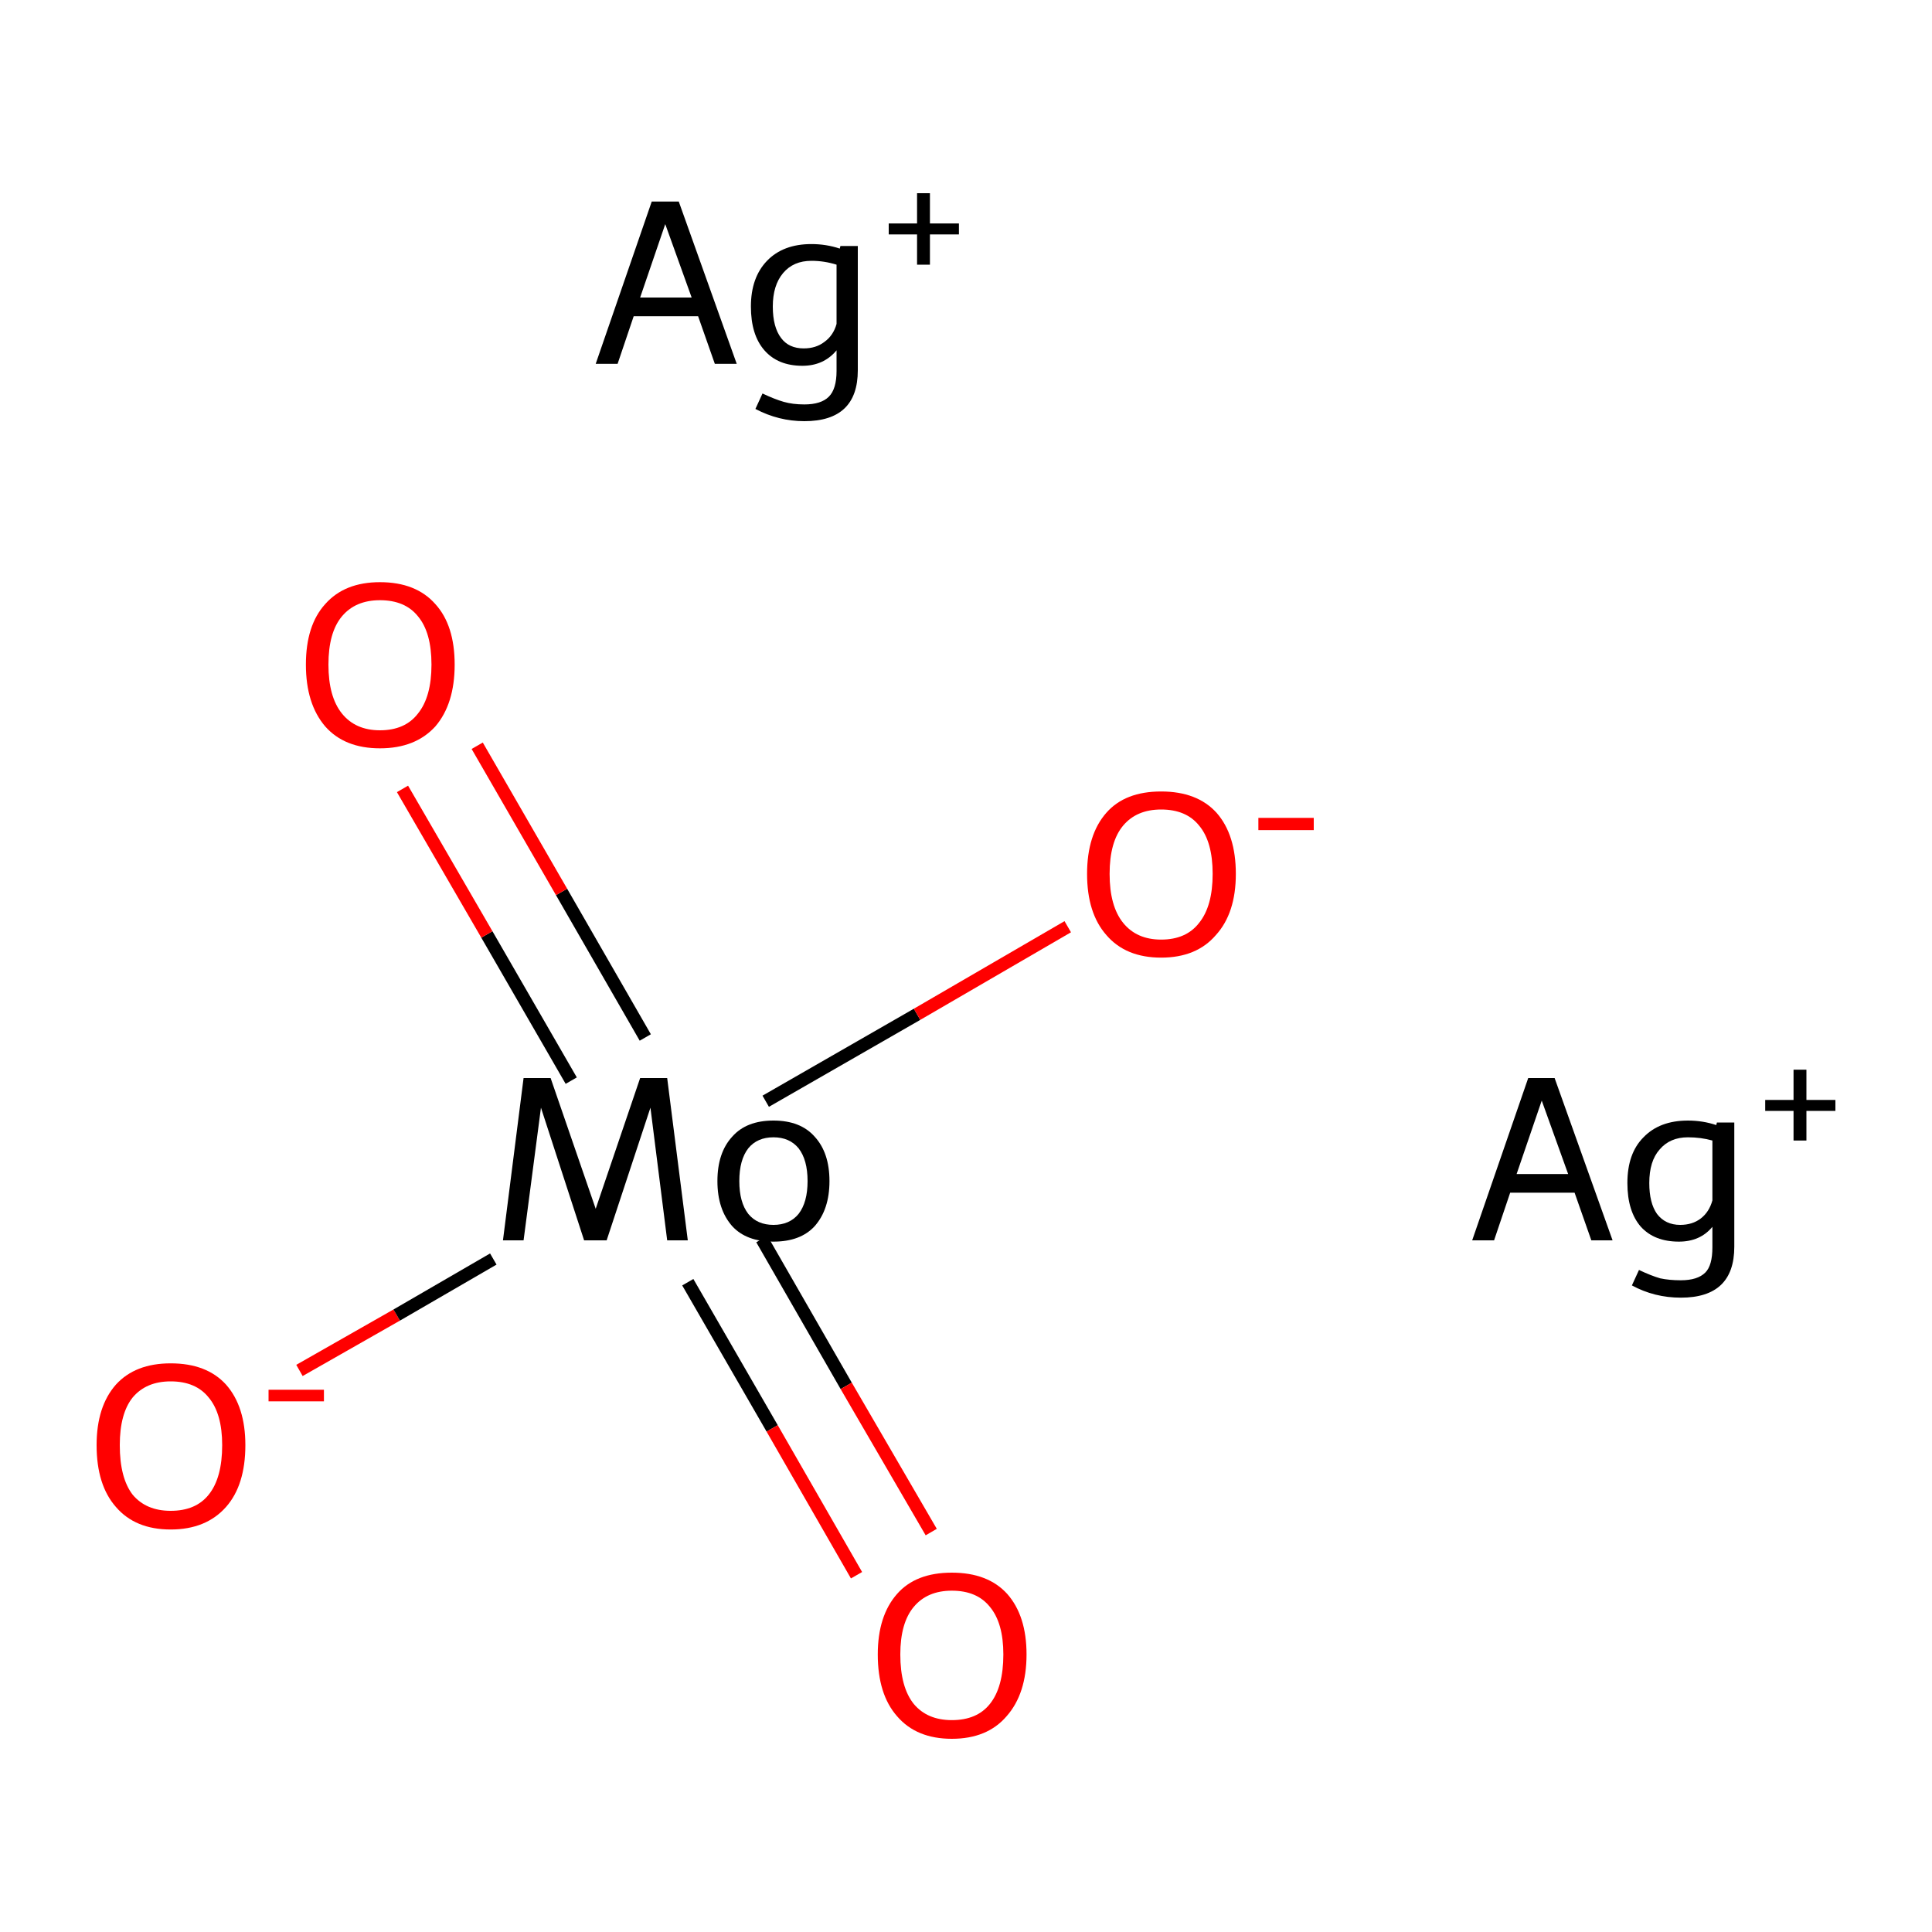 <?xml version='1.0' encoding='iso-8859-1'?>
<svg version='1.1' baseProfile='full'
              xmlns='http://www.w3.org/2000/svg'
                      xmlns:rdkit='http://www.rdkit.org/xml'
                      xmlns:xlink='http://www.w3.org/1999/xlink'
                  xml:space='preserve'
width='300px' height='300px' viewBox='0 0 300 300'>
<!-- END OF HEADER -->
<rect style='opacity:1.0;fill:#FFFFFF;stroke:none' width='300.0' height='300.0' x='0.0' y='0.0'> </rect>
<path class='bond-0 atom-0 atom-1' d='M 46.5,212.8 L 61.6,204.2' style='fill:none;fill-rule:evenodd;stroke:#FF0000;stroke-width:2.0px;stroke-linecap:butt;stroke-linejoin:miter;stroke-opacity:1' />
<path class='bond-0 atom-0 atom-1' d='M 61.6,204.2 L 76.6,195.5' style='fill:none;fill-rule:evenodd;stroke:#000000;stroke-width:2.0px;stroke-linecap:butt;stroke-linejoin:miter;stroke-opacity:1' />
<path class='bond-1 atom-1 atom-2' d='M 106.8,199.1 L 119.9,221.8' style='fill:none;fill-rule:evenodd;stroke:#000000;stroke-width:2.0px;stroke-linecap:butt;stroke-linejoin:miter;stroke-opacity:1' />
<path class='bond-1 atom-1 atom-2' d='M 119.9,221.8 L 133.0,244.6' style='fill:none;fill-rule:evenodd;stroke:#FF0000;stroke-width:2.0px;stroke-linecap:butt;stroke-linejoin:miter;stroke-opacity:1' />
<path class='bond-1 atom-1 atom-2' d='M 118.3,192.4 L 131.4,215.2' style='fill:none;fill-rule:evenodd;stroke:#000000;stroke-width:2.0px;stroke-linecap:butt;stroke-linejoin:miter;stroke-opacity:1' />
<path class='bond-1 atom-1 atom-2' d='M 131.4,215.2 L 144.6,237.9' style='fill:none;fill-rule:evenodd;stroke:#FF0000;stroke-width:2.0px;stroke-linecap:butt;stroke-linejoin:miter;stroke-opacity:1' />
<path class='bond-2 atom-1 atom-3' d='M 100.2,161.1 L 87.2,138.5' style='fill:none;fill-rule:evenodd;stroke:#000000;stroke-width:2.0px;stroke-linecap:butt;stroke-linejoin:miter;stroke-opacity:1' />
<path class='bond-2 atom-1 atom-3' d='M 87.2,138.5 L 74.1,115.8' style='fill:none;fill-rule:evenodd;stroke:#FF0000;stroke-width:2.0px;stroke-linecap:butt;stroke-linejoin:miter;stroke-opacity:1' />
<path class='bond-2 atom-1 atom-3' d='M 88.7,167.8 L 75.6,145.1' style='fill:none;fill-rule:evenodd;stroke:#000000;stroke-width:2.0px;stroke-linecap:butt;stroke-linejoin:miter;stroke-opacity:1' />
<path class='bond-2 atom-1 atom-3' d='M 75.6,145.1 L 62.5,122.5' style='fill:none;fill-rule:evenodd;stroke:#FF0000;stroke-width:2.0px;stroke-linecap:butt;stroke-linejoin:miter;stroke-opacity:1' />
<path class='bond-3 atom-1 atom-4' d='M 118.9,171.0 L 142.4,157.5' style='fill:none;fill-rule:evenodd;stroke:#000000;stroke-width:2.0px;stroke-linecap:butt;stroke-linejoin:miter;stroke-opacity:1' />
<path class='bond-3 atom-1 atom-4' d='M 142.4,157.5 L 165.8,143.9' style='fill:none;fill-rule:evenodd;stroke:#FF0000;stroke-width:2.0px;stroke-linecap:butt;stroke-linejoin:miter;stroke-opacity:1' />
<path class='atom-0' d='M 15.0 224.4
Q 15.0 218.4, 18.0 215.0
Q 21.0 211.7, 26.5 211.7
Q 32.1 211.7, 35.1 215.0
Q 38.1 218.4, 38.1 224.4
Q 38.1 230.6, 35.1 234.0
Q 32.0 237.5, 26.5 237.5
Q 21.0 237.5, 18.0 234.0
Q 15.0 230.6, 15.0 224.4
M 26.5 234.6
Q 30.4 234.6, 32.4 232.1
Q 34.5 229.5, 34.5 224.4
Q 34.5 219.5, 32.4 217.0
Q 30.4 214.5, 26.5 214.5
Q 22.7 214.5, 20.6 217.0
Q 18.6 219.5, 18.6 224.4
Q 18.6 229.5, 20.6 232.1
Q 22.7 234.6, 26.5 234.6
' fill='#FF0000'/>
<path class='atom-0' d='M 41.7 215.8
L 50.3 215.8
L 50.3 217.6
L 41.7 217.6
L 41.7 215.8
' fill='#FF0000'/>
<path class='atom-1' d='M 106.8 192.6
L 103.6 192.6
L 101.0 172.0
L 94.2 192.6
L 90.7 192.6
L 84.0 172.0
L 81.3 192.6
L 78.1 192.6
L 81.3 167.4
L 85.5 167.4
L 92.5 187.7
L 99.4 167.4
L 103.6 167.4
L 106.8 192.6
' fill='#000000'/>
<path class='atom-1' d='M 111.4 183.4
Q 111.4 179.0, 113.7 176.5
Q 115.9 174.0, 120.1 174.0
Q 124.3 174.0, 126.5 176.5
Q 128.8 179.0, 128.8 183.4
Q 128.8 187.8, 126.5 190.4
Q 124.3 192.8, 120.1 192.8
Q 115.9 192.8, 113.7 190.4
Q 111.4 187.8, 111.4 183.4
M 114.8 183.4
Q 114.8 186.7, 116.2 188.5
Q 117.6 190.2, 120.1 190.2
Q 122.6 190.2, 124.0 188.5
Q 125.4 186.7, 125.4 183.4
Q 125.4 180.1, 124.0 178.3
Q 122.6 176.6, 120.1 176.6
Q 117.6 176.6, 116.2 178.3
Q 114.8 180.1, 114.8 183.4
' fill='#000000'/>
<path class='atom-2' d='M 136.3 256.9
Q 136.3 250.9, 139.3 247.5
Q 142.2 244.2, 147.8 244.2
Q 153.4 244.2, 156.4 247.5
Q 159.4 250.9, 159.4 256.9
Q 159.4 263.0, 156.3 266.5
Q 153.3 270.0, 147.8 270.0
Q 142.3 270.0, 139.3 266.5
Q 136.3 263.1, 136.3 256.9
M 147.8 267.1
Q 151.7 267.1, 153.7 264.6
Q 155.8 262.0, 155.8 256.9
Q 155.8 252.0, 153.7 249.5
Q 151.7 247.0, 147.8 247.0
Q 144.0 247.0, 141.9 249.5
Q 139.8 252.0, 139.8 256.9
Q 139.8 262.0, 141.9 264.6
Q 144.0 267.1, 147.8 267.1
' fill='#FF0000'/>
<path class='atom-3' d='M 47.5 103.2
Q 47.5 97.1, 50.5 93.8
Q 53.5 90.4, 59.0 90.4
Q 64.6 90.4, 67.6 93.8
Q 70.6 97.1, 70.6 103.2
Q 70.6 109.3, 67.6 112.8
Q 64.5 116.2, 59.0 116.2
Q 53.5 116.2, 50.5 112.8
Q 47.5 109.3, 47.5 103.2
M 59.0 113.4
Q 62.9 113.4, 64.9 110.8
Q 67.0 108.2, 67.0 103.2
Q 67.0 98.2, 64.9 95.7
Q 62.9 93.2, 59.0 93.2
Q 55.2 93.2, 53.1 95.7
Q 51.0 98.2, 51.0 103.2
Q 51.0 108.2, 53.1 110.8
Q 55.2 113.4, 59.0 113.4
' fill='#FF0000'/>
<path class='atom-4' d='M 168.8 135.7
Q 168.8 129.6, 171.8 126.2
Q 174.7 122.9, 180.3 122.9
Q 185.9 122.9, 188.9 126.2
Q 191.9 129.6, 191.9 135.7
Q 191.9 141.8, 188.8 145.2
Q 185.8 148.7, 180.3 148.7
Q 174.8 148.7, 171.8 145.2
Q 168.8 141.8, 168.8 135.7
M 180.3 145.9
Q 184.2 145.9, 186.2 143.3
Q 188.3 140.7, 188.3 135.7
Q 188.3 130.7, 186.2 128.2
Q 184.2 125.7, 180.3 125.7
Q 176.5 125.7, 174.4 128.2
Q 172.3 130.7, 172.3 135.7
Q 172.3 140.7, 174.4 143.3
Q 176.5 145.9, 180.3 145.9
' fill='#FF0000'/>
<path class='atom-4' d='M 195.4 127.0
L 204.0 127.0
L 204.0 128.9
L 195.4 128.9
L 195.4 127.0
' fill='#FF0000'/>
<path class='atom-5' d='M 247.1 192.6
L 244.5 185.2
L 234.5 185.2
L 232.0 192.6
L 228.6 192.6
L 237.3 167.4
L 241.4 167.4
L 250.4 192.6
L 247.1 192.6
M 235.5 182.3
L 243.5 182.3
L 239.4 170.9
L 235.5 182.3
' fill='#000000'/>
<path class='atom-5' d='M 269.3 174.3
L 269.3 193.6
Q 269.3 201.5, 261.0 201.5
Q 256.9 201.5, 253.4 199.6
L 254.5 197.2
Q 256.4 198.1, 257.8 198.5
Q 259.2 198.8, 261.0 198.8
Q 263.6 198.8, 264.8 197.6
Q 265.9 196.5, 265.9 193.7
L 265.9 190.5
Q 264.0 192.8, 260.7 192.8
Q 256.9 192.8, 254.8 190.5
Q 252.7 188.1, 252.7 183.7
Q 252.7 179.1, 255.2 176.6
Q 257.7 174.0, 262.1 174.0
Q 264.4 174.0, 266.5 174.7
L 266.6 174.3
L 269.3 174.3
M 260.9 190.2
Q 262.8 190.2, 264.1 189.2
Q 265.4 188.2, 265.9 186.4
L 265.9 177.1
Q 264.1 176.6, 262.1 176.6
Q 259.3 176.6, 257.7 178.5
Q 256.1 180.3, 256.1 183.7
Q 256.1 186.8, 257.3 188.5
Q 258.6 190.2, 260.9 190.2
' fill='#000000'/>
<path class='atom-5' d='M 274.1 170.8
L 278.5 170.8
L 278.5 166.1
L 280.5 166.1
L 280.5 170.8
L 285.0 170.8
L 285.0 172.5
L 280.5 172.5
L 280.5 177.1
L 278.5 177.1
L 278.5 172.5
L 274.1 172.5
L 274.1 170.8
' fill='#000000'/>
<path class='atom-6' d='M 111.0 56.5
L 108.4 49.1
L 98.4 49.1
L 95.9 56.5
L 92.5 56.5
L 101.2 31.3
L 105.4 31.3
L 114.4 56.5
L 111.0 56.5
M 99.4 46.2
L 107.4 46.2
L 103.3 34.8
L 99.4 46.2
' fill='#000000'/>
<path class='atom-6' d='M 133.2 38.2
L 133.2 57.5
Q 133.2 65.4, 124.9 65.4
Q 120.9 65.4, 117.3 63.5
L 118.4 61.1
Q 120.3 62.0, 121.7 62.4
Q 123.1 62.8, 124.9 62.8
Q 127.5 62.8, 128.7 61.6
Q 129.9 60.4, 129.9 57.6
L 129.9 54.4
Q 127.9 56.8, 124.6 56.8
Q 120.8 56.8, 118.7 54.4
Q 116.6 52.0, 116.6 47.6
Q 116.6 43.1, 119.1 40.5
Q 121.6 37.9, 126.0 37.9
Q 128.3 37.9, 130.4 38.6
L 130.5 38.2
L 133.2 38.2
M 124.8 54.1
Q 126.7 54.1, 128.0 53.1
Q 129.4 52.1, 129.9 50.3
L 129.9 41.1
Q 128.0 40.5, 126.0 40.5
Q 123.2 40.5, 121.6 42.4
Q 120.0 44.3, 120.0 47.6
Q 120.0 50.8, 121.3 52.5
Q 122.5 54.1, 124.8 54.1
' fill='#000000'/>
<path class='atom-6' d='M 138.0 34.7
L 142.4 34.7
L 142.4 30.0
L 144.4 30.0
L 144.4 34.7
L 148.9 34.7
L 148.9 36.4
L 144.4 36.4
L 144.4 41.1
L 142.4 41.1
L 142.4 36.4
L 138.0 36.4
L 138.0 34.7
' fill='#000000'/>
</svg>
